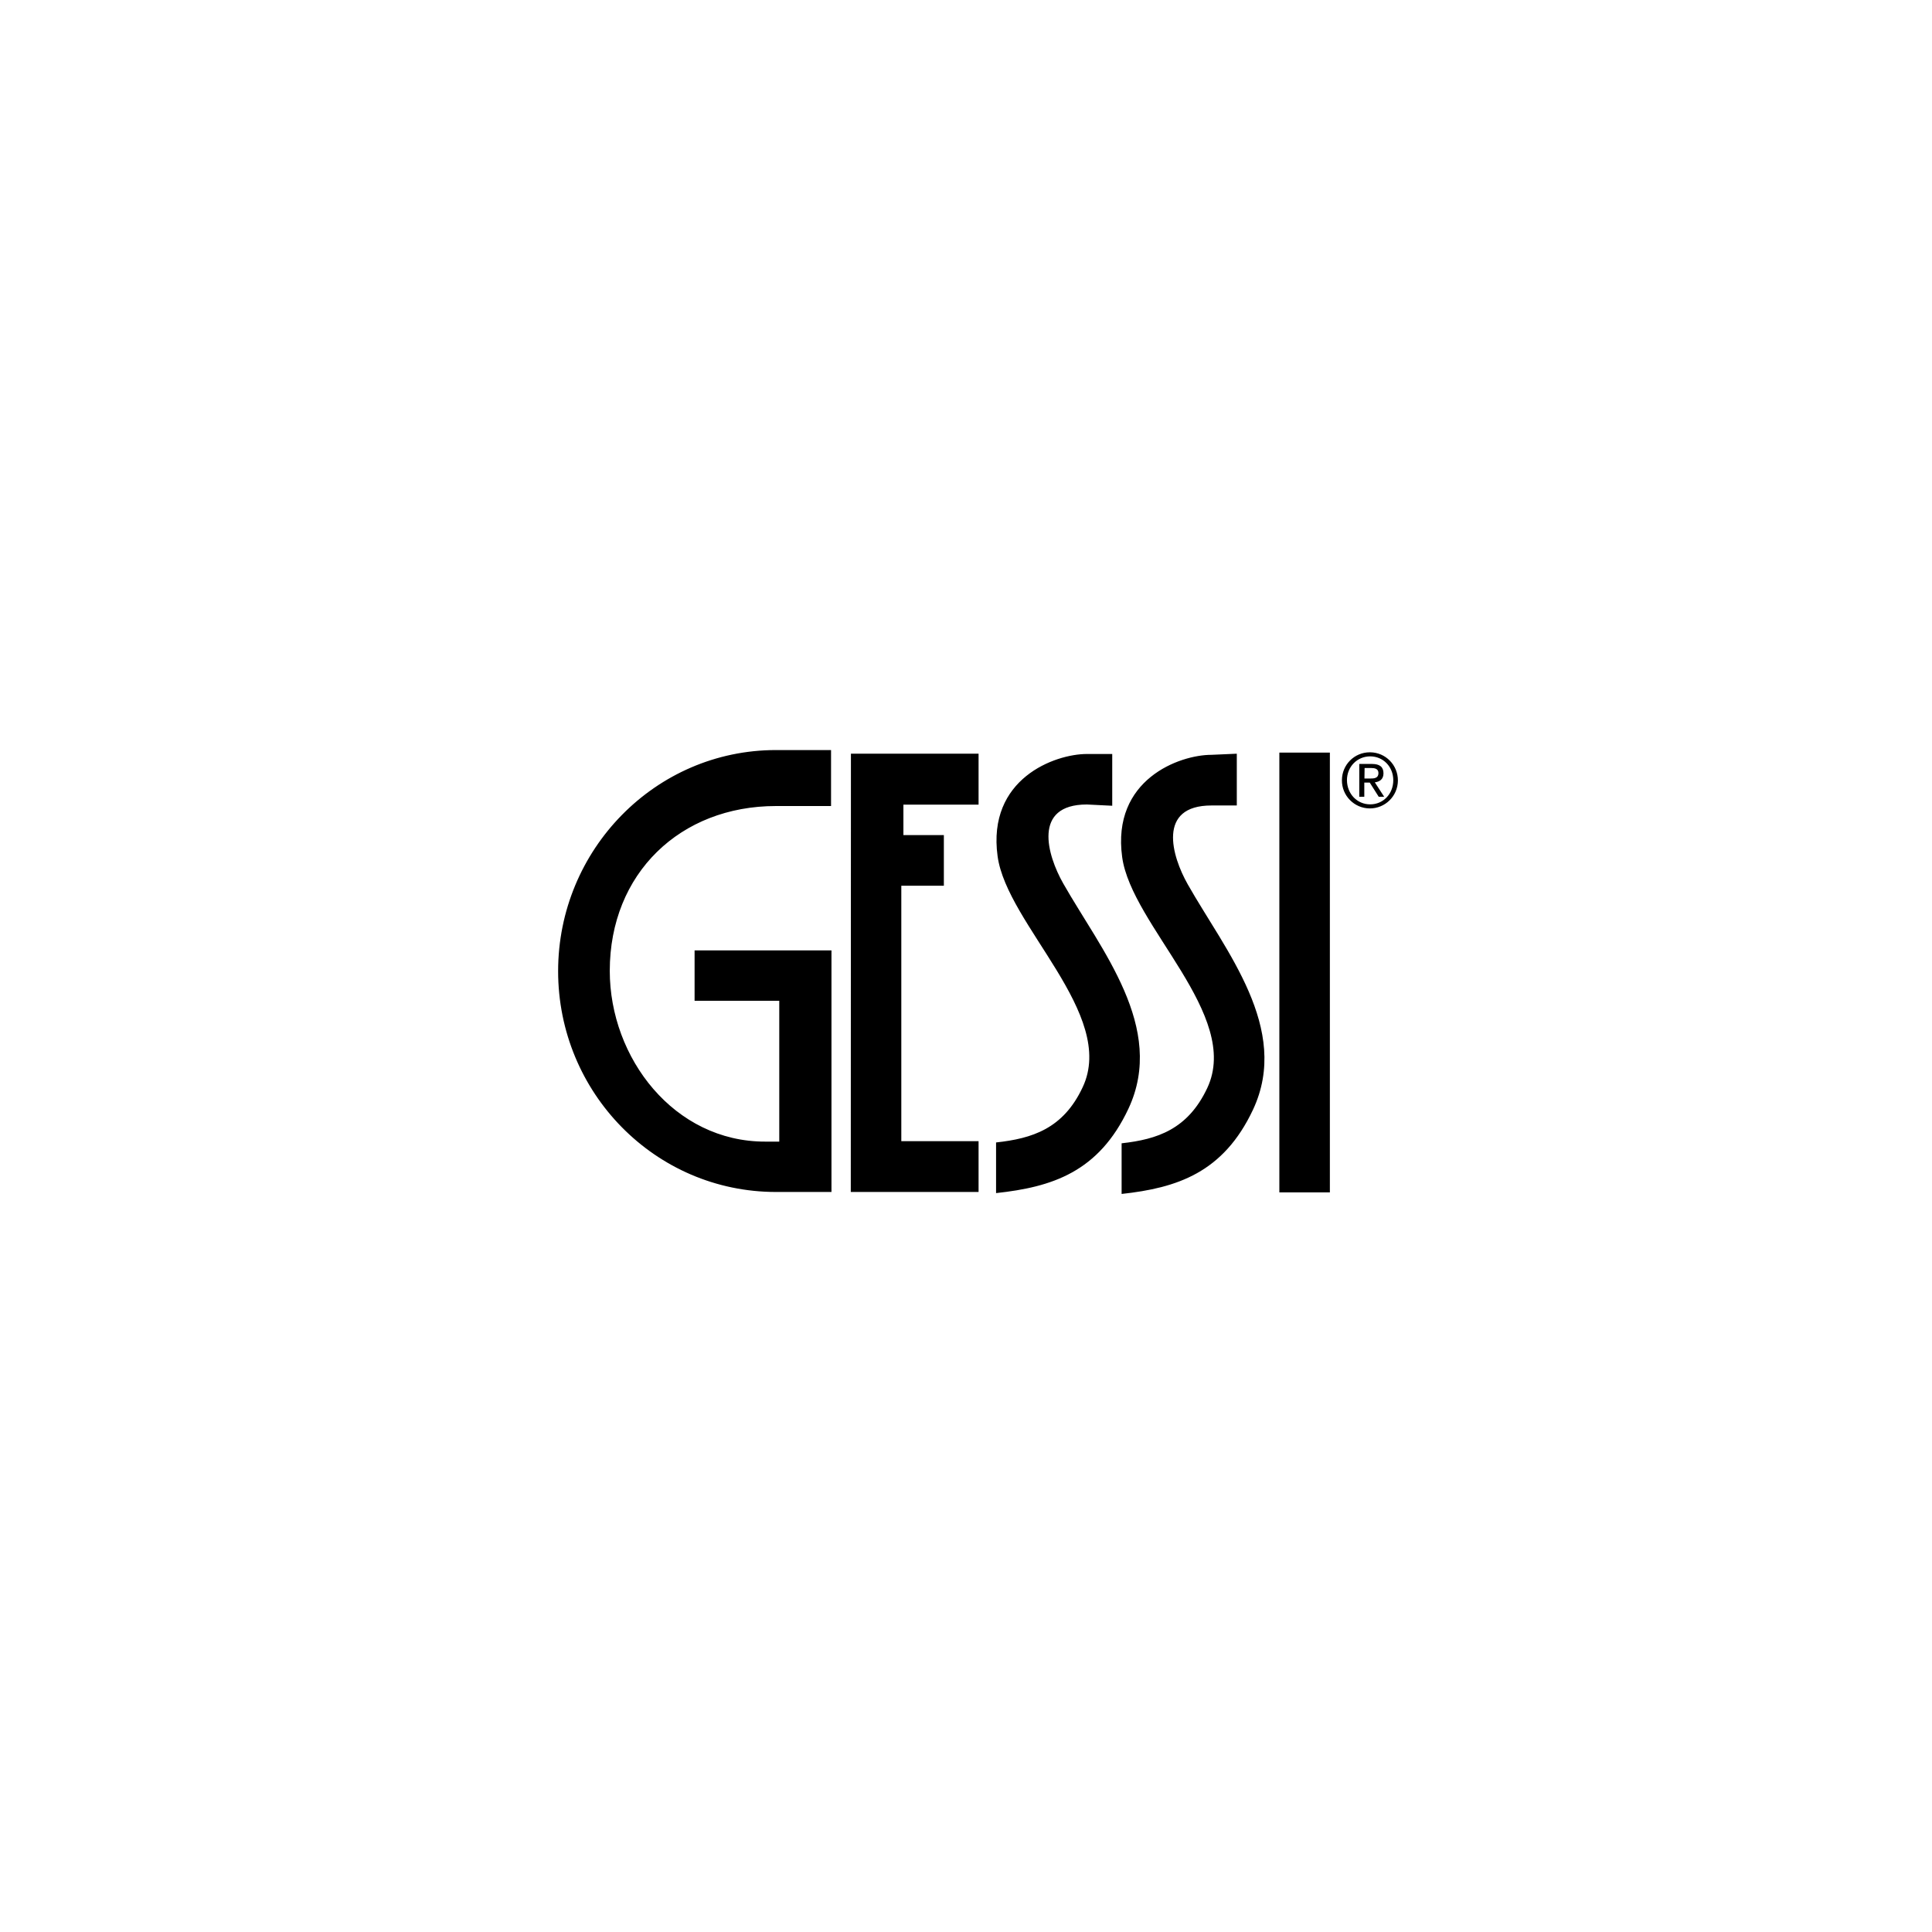 <svg width="174" height="174" viewBox="0 0 174 174" fill="none" xmlns="http://www.w3.org/2000/svg">
<path d="M74.846 72.593H72.779H69.879C61.283 72.593 54.917 78.645 54.917 87.439C54.917 95.285 60.715 102.829 68.921 102.816C69.123 102.816 70.182 102.816 70.182 102.816V90.13H62.556V85.594H74.884V107.352H69.892C59.001 107.352 50.266 98.406 50.266 87.465C50.266 76.523 59.026 67.552 69.879 67.552H72.779H74.846V72.593ZM97.889 72.454C92.972 72.454 94.309 77.015 95.758 79.568C99.136 85.519 105.048 92.544 101.632 99.847C98.948 105.57 94.737 106.91 89.708 107.453V102.892C92.947 102.538 95.758 101.666 97.51 97.914C100.599 91.343 90.691 83.295 89.846 77.116C88.888 70.129 95.002 67.906 97.889 67.906H100.17V72.568L97.889 72.454ZM109.107 72.543C104.191 72.543 105.527 77.104 106.977 79.656C110.355 85.62 116.267 92.632 112.851 99.935C110.179 105.621 106.006 106.985 101.015 107.529V102.968C104.216 102.614 106.977 101.717 108.729 97.989C111.818 91.419 101.91 83.371 101.065 77.192C100.107 70.205 106.221 67.981 109.107 67.981L111.389 67.88V72.543H109.107ZM115.221 67.779H119.771V107.39H115.221V67.779ZM76.636 67.88H76.623H88.132V72.467H81.363V75.209H85.006V79.77H81.174V102.778H88.132V107.352H76.623L76.636 67.88ZM123.402 67.754C124.801 67.767 125.91 68.916 125.898 70.306C125.885 71.709 124.738 72.82 123.351 72.808C121.965 72.795 120.843 71.658 120.856 70.268C120.856 68.878 121.977 67.754 123.364 67.754C123.389 67.754 123.389 67.754 123.402 67.754ZM123.402 72.442C124.574 72.442 125.482 71.507 125.482 70.268C125.482 69.055 124.574 68.12 123.402 68.12C122.23 68.12 121.309 69.055 121.309 70.268C121.322 71.507 122.23 72.442 123.402 72.442ZM122.419 68.803H123.566C124.272 68.803 124.599 69.081 124.599 69.649C124.599 70.18 124.259 70.407 123.818 70.458L124.662 71.759H124.171L123.364 70.483H122.872V71.759H122.419V68.803ZM122.885 70.117H123.364C123.767 70.117 124.146 70.091 124.146 69.624C124.146 69.232 123.805 69.169 123.503 69.169H122.898L122.885 70.117Z" fill="black"/>
</svg>
